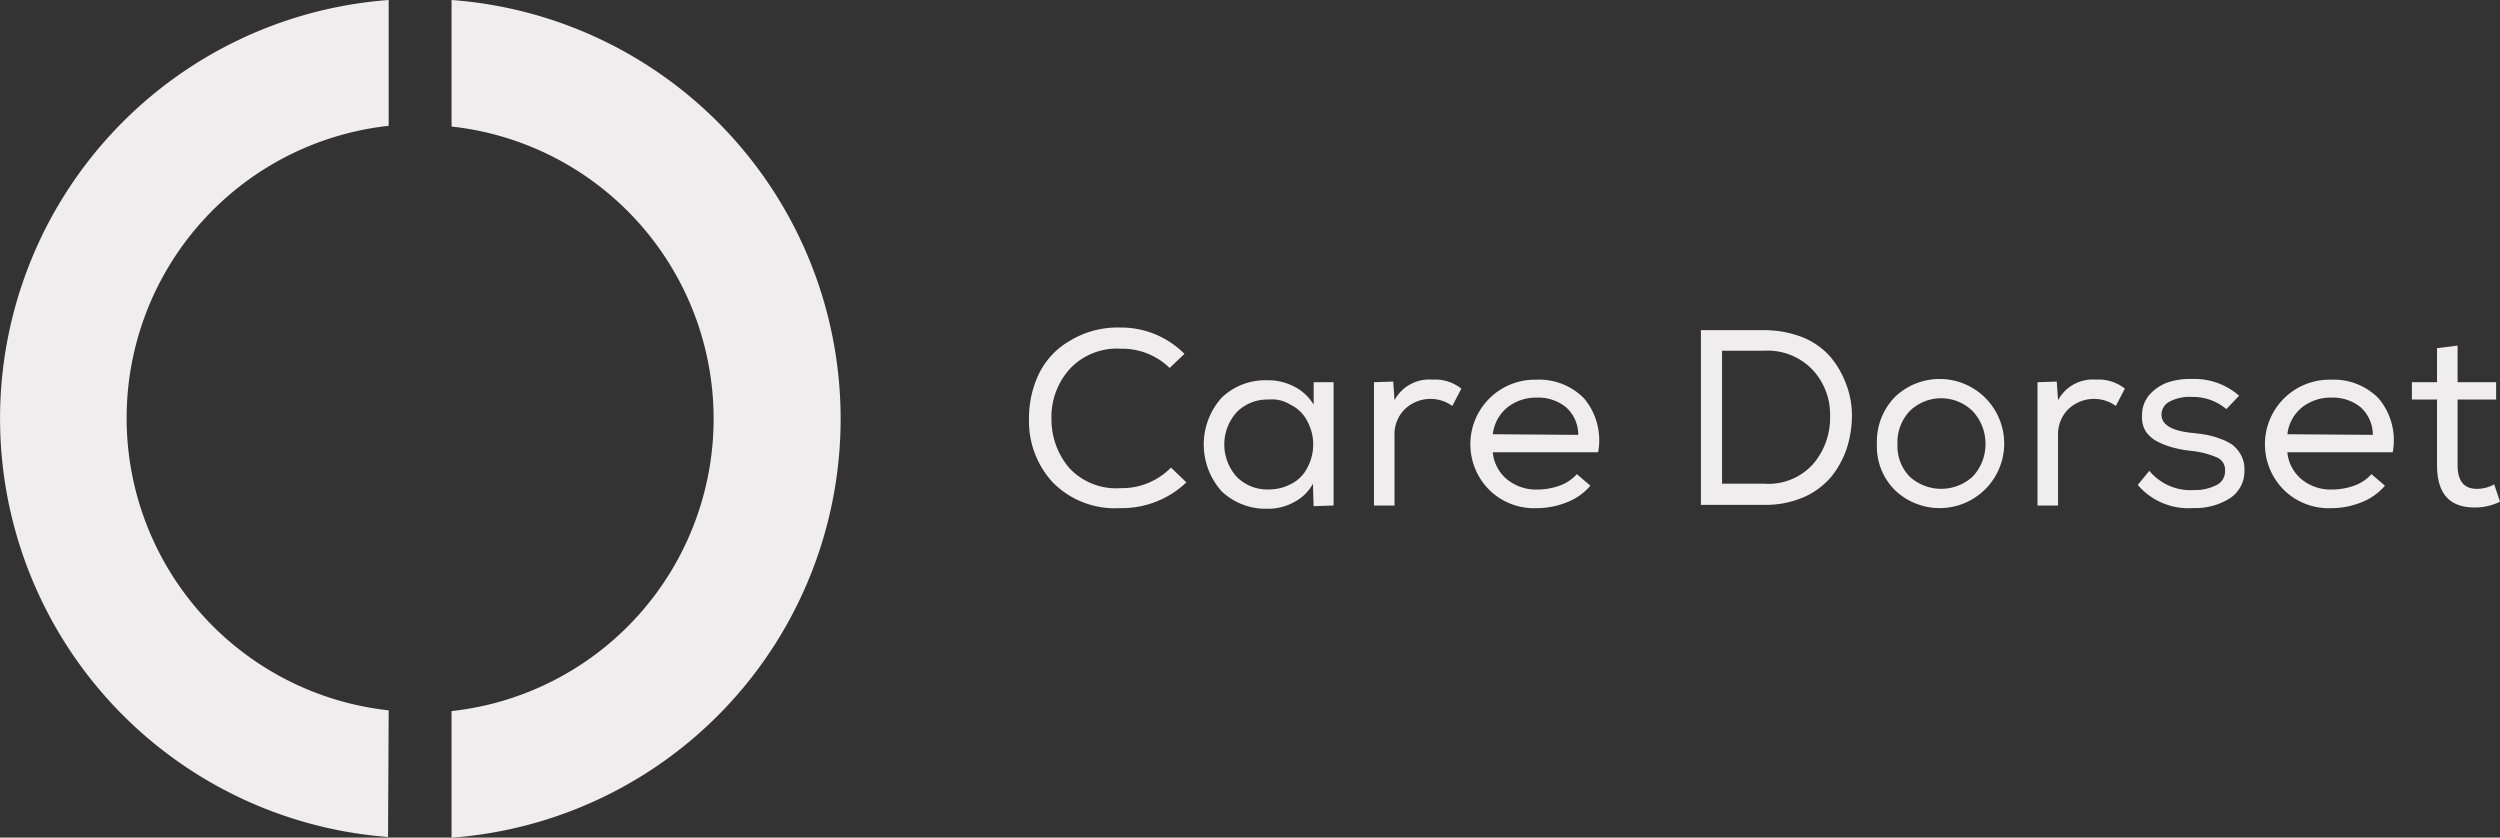 <svg xmlns="http://www.w3.org/2000/svg" width="149.221" height="49.996" viewBox="0 0 149.221 49.996"><rect x="0" y="0" width="149.221" height="49.996" fill="#333333" stroke="none"/><g fill="#efeded" data-name="Group 459"><g data-name="Group 458"><path d="M66.865 30.328a5.2 5.2 0 0 1-4.026-1.534 5.366 5.366 0 0 1-1.419-3.8 6.074 6.074 0 0 1 .575-2.645 4.593 4.593 0 0 1 1.84-1.994 5.493 5.493 0 0 1 3.029-.805 5.33 5.33 0 0 1 3.834 1.572l-.882.843a4.052 4.052 0 0 0-2.914-1.15 3.845 3.845 0 0 0-3.067 1.227 4.278 4.278 0 0 0-1.074 2.991 4.455 4.455 0 0 0 1.074 2.914 3.825 3.825 0 0 0 3.067 1.189 4.078 4.078 0 0 0 2.991-1.227l.92.882a5.562 5.562 0 0 1-3.948 1.537Z" data-name="Path 1785"/><path d="m78.406 30.213-.038-1.342a2.684 2.684 0 0 1-1.15 1.112 3.181 3.181 0 0 1-1.572.383 3.825 3.825 0 0 1-2.722-1.035 4.185 4.185 0 0 1 0-5.6 3.762 3.762 0 0 1 2.726-1.033 3.328 3.328 0 0 1 1.61.383 2.832 2.832 0 0 1 1.15 1.074v-1.342h1.189v7.361l-1.189.038Zm-2.684-6.365a2.573 2.573 0 0 0-1.879.728 2.876 2.876 0 0 0 0 3.911 2.573 2.573 0 0 0 1.879.728 2.843 2.843 0 0 0 1.3-.307 2.177 2.177 0 0 0 .882-.767 3.1 3.1 0 0 0 .422-1.035 2.9 2.9 0 0 0 0-1.15 3.1 3.1 0 0 0-.422-1.035 2.177 2.177 0 0 0-.882-.767 2.068 2.068 0 0 0-1.3-.307Z" data-name="Path 1786"/><path d="m83.16 22.774.077 1.112a2.353 2.353 0 0 1 2.262-1.227 2.512 2.512 0 0 1 1.725.537l-.537 1.035a2.225 2.225 0 0 0-2.837.192 2.11 2.11 0 0 0-.613 1.61v4.141H82.01v-7.361l1.15-.038Z" data-name="Path 1787"/><path d="M94.931 28.986a3.516 3.516 0 0 1-1.419 1 4.809 4.809 0 0 1-1.764.345 3.822 3.822 0 0 1-2.8-1.035 3.854 3.854 0 0 1 2.761-6.633 3.752 3.752 0 0 1 2.837 1.112 3.879 3.879 0 0 1 .843 3.221h-6.288a2.383 2.383 0 0 0 .843 1.61 2.739 2.739 0 0 0 1.84.613 3.9 3.9 0 0 0 1.3-.23 2.465 2.465 0 0 0 1.035-.69l.805.69Zm-.728-3.029a2.216 2.216 0 0 0-.728-1.649 2.639 2.639 0 0 0-1.764-.575 2.752 2.752 0 0 0-1.725.575 2.411 2.411 0 0 0-.882 1.61l5.1.038Z" data-name="Path 1788"/><path d="M101.487 19.707h3.8a6.3 6.3 0 0 1 2.3.422 4.386 4.386 0 0 1 1.649 1.15 5.465 5.465 0 0 1 .958 1.649 5.259 5.259 0 0 1 .345 1.879 6.524 6.524 0 0 1-.307 1.955 5.553 5.553 0 0 1-.92 1.687 4.536 4.536 0 0 1-1.649 1.227 5.786 5.786 0 0 1-2.339.46h-3.8V19.707Zm6.748 7.975a4.243 4.243 0 0 0 1-2.876 3.89 3.89 0 0 0-1.035-2.722 3.7 3.7 0 0 0-2.914-1.15h-2.499v7.936h2.5a3.579 3.579 0 0 0 2.948-1.188Z" data-name="Path 1789"/><path d="M113.104 23.695a3.854 3.854 0 1 1 0 5.559 3.668 3.668 0 0 1-1.074-2.761 3.816 3.816 0 0 1 1.074-2.798Zm4.639.843a2.685 2.685 0 0 0-3.757 0 2.722 2.722 0 0 0-.728 1.994 2.6 2.6 0 0 0 .728 1.917 2.787 2.787 0 0 0 3.757 0 2.794 2.794 0 0 0 .767-1.917 2.845 2.845 0 0 0-.767-1.994Z" data-name="Path 1790"/><path d="m122.765 22.774.077 1.112a2.353 2.353 0 0 1 2.262-1.227 2.512 2.512 0 0 1 1.725.537l-.537 1.035a2.225 2.225 0 0 0-2.837.192 2.11 2.11 0 0 0-.613 1.61v4.141h-1.227v-7.361l1.15-.038Z" data-name="Path 1791"/><path d="M132.888 24.421a3.091 3.091 0 0 0-2.07-.728 2.539 2.539 0 0 0-1.3.268.868.868 0 0 0-.5.805c0 .575.613.959 1.84 1.074.345.038.652.077.844.115a4.417 4.417 0 0 1 .805.23 2.858 2.858 0 0 1 .767.383 2.047 2.047 0 0 1 .5.613 1.805 1.805 0 0 1 .192.92 1.91 1.91 0 0 1-.882 1.649 3.861 3.861 0 0 1-2.185.575 3.966 3.966 0 0 1-3.3-1.38l.69-.843a3.19 3.19 0 0 0 2.645 1.15 2.834 2.834 0 0 0 1.3-.268.911.911 0 0 0 .575-.882.8.8 0 0 0-.5-.805 5.212 5.212 0 0 0-1.5-.383 6.813 6.813 0 0 1-1.074-.192 4.5 4.5 0 0 1-.92-.345 1.9 1.9 0 0 1-.728-.613 1.555 1.555 0 0 1-.23-.959 1.836 1.836 0 0 1 .46-1.265 2.678 2.678 0 0 1 1.112-.728 4.237 4.237 0 0 1 1.419-.192 4.029 4.029 0 0 1 2.8 1l-.767.805Z" data-name="Path 1792"/><path d="M142.358 28.986a3.516 3.516 0 0 1-1.419 1 4.809 4.809 0 0 1-1.764.345 3.822 3.822 0 0 1-2.8-1.035 3.854 3.854 0 0 1 2.761-6.633 3.752 3.752 0 0 1 2.837 1.112 3.879 3.879 0 0 1 .844 3.221h-6.288a2.383 2.383 0 0 0 .844 1.61 2.739 2.739 0 0 0 1.84.613 3.9 3.9 0 0 0 1.3-.23 2.464 2.464 0 0 0 1.035-.69l.805.69Zm-.728-3.029a2.216 2.216 0 0 0-.728-1.649 2.639 2.639 0 0 0-1.764-.575 2.752 2.752 0 0 0-1.725.575 2.412 2.412 0 0 0-.882 1.61l5.1.038Z" data-name="Path 1793"/><path d="M146.69 22.813h2.3v1.035h-2.3v3.911c0 .959.383 1.419 1.15 1.419a2.087 2.087 0 0 0 1.035-.268l.345 1.035a3.346 3.346 0 0 1-1.419.345c-1.572.038-2.339-.805-2.339-2.53v-3.911h-1.5v-1.036h1.5v-2.032l1.227-.153Z" data-name="Path 1794"/></g><path d="M26.953 0v7.553a17.549 17.549 0 0 1 0 34.89V50a25.068 25.068 0 0 0 0-50Z" data-name="Path 1795"/><path d="M23.2 42.4a17.549 17.549 0 0 1 0-34.89V0a25.049 25.049 0 0 0-.038 49.958L23.2 42.4Z" data-name="Path 1796"/></g></svg>